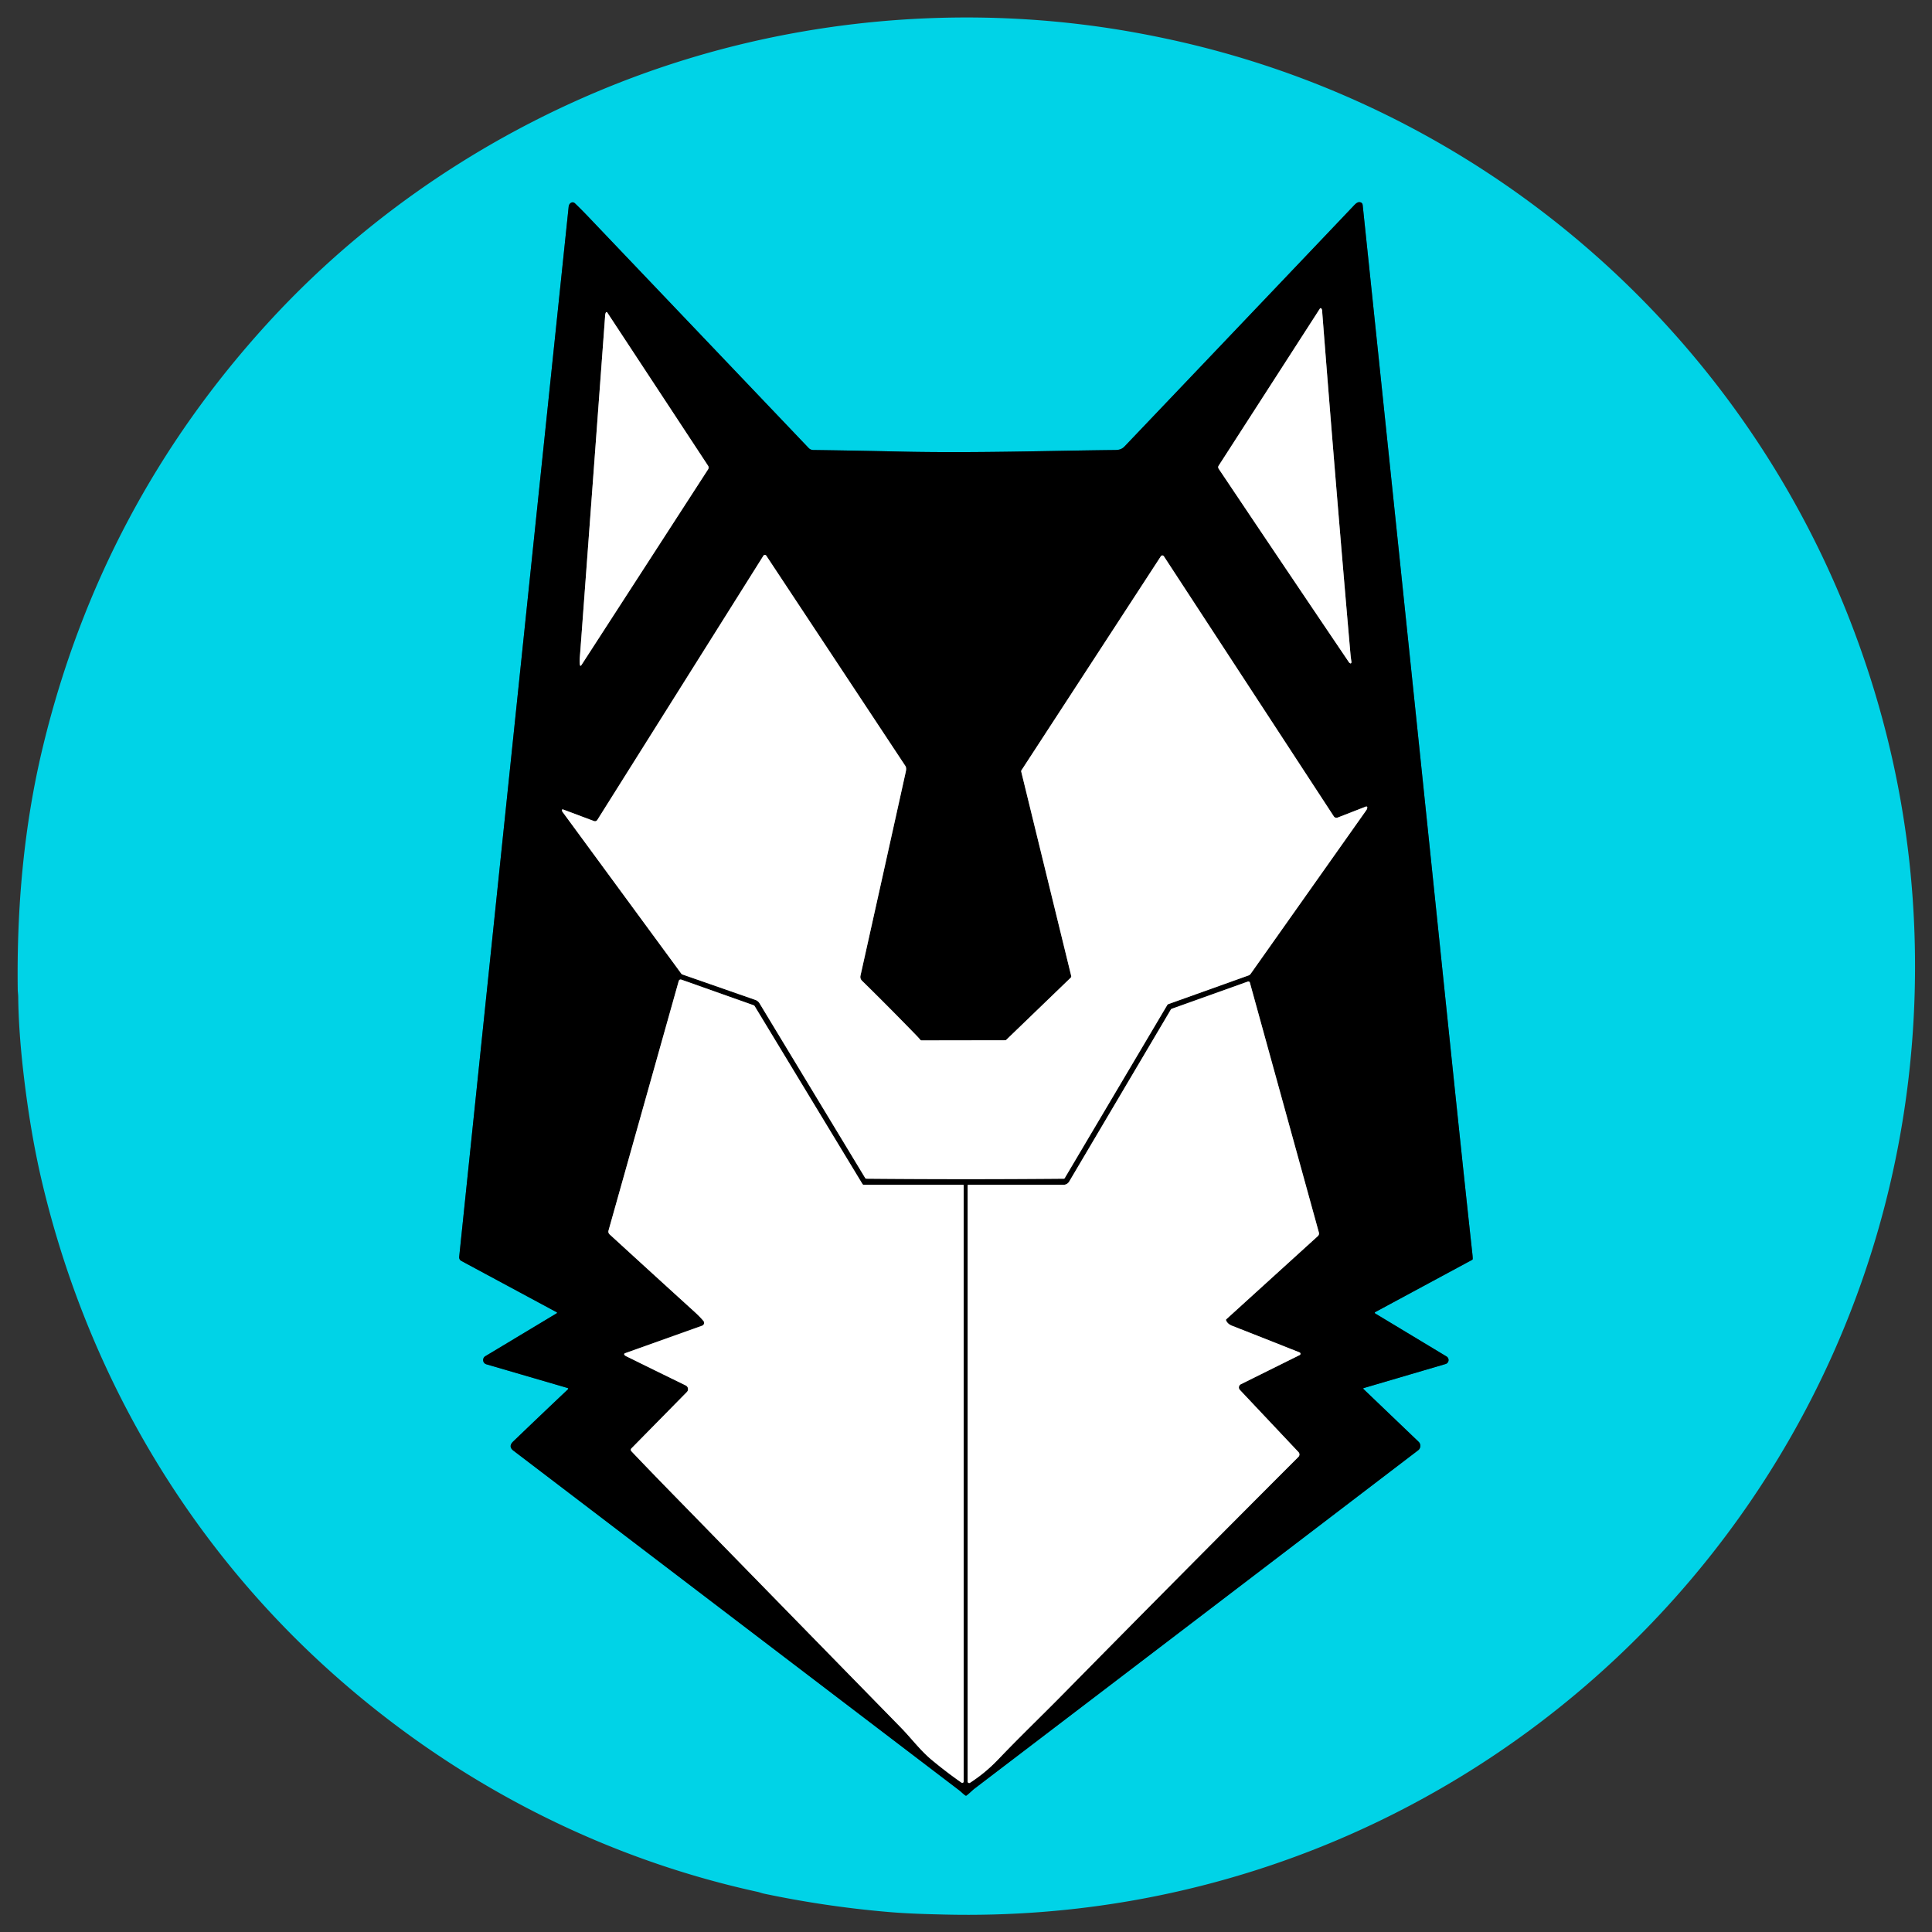<?xml version="1.0" encoding="UTF-8" standalone="no"?>
<!DOCTYPE svg PUBLIC "-//W3C//DTD SVG 1.1//EN" "http://www.w3.org/Graphics/SVG/1.1/DTD/svg11.dtd">
<svg xmlns="http://www.w3.org/2000/svg" version="1.1" viewBox="0.00 0.00 1448.00 1448.00">
<rect x="0.00" y="0.00" width="1448.00" height="1448.00" fill="#333333" stroke="none"/>
<g stroke-width="2.00" fill="none" stroke-linecap="butt">
<path stroke="#006a74" vector-effect="non-scaling-stroke" d="
  M 417.25 983.52
  A 0.43 0.43 0.0 0 1 417.27 984.27
  L 363.72 1016.45
  A 3.34 3.33 -52.4 0 0 364.50 1022.51
  L 425.21 1040.23
  Q 426.40 1040.58 425.50 1041.43
  Q 405.21 1060.59 384.62 1080.38
  Q 380.72 1084.13 384.78 1087.23
  Q 551.90 1214.57 719.04 1341.90
  C 720.29 1342.86 721.91 1344.56 723.54 1345.68
  A 0.78 0.77 43.5 0 0 724.44 1345.66
  C 726.58 1344.06 728.62 1341.87 730.49 1340.45
  Q 896.89 1213.66 1062.86 1086.98
  A 4.22 4.21 -41.9 0 0 1063.22 1080.58
  L 1021.86 1041.00
  A 0.38 0.38 0.0 0 1 1022.02 1040.36
  L 1083.44 1022.31
  A 3.12 3.12 0.0 0 0 1084.17 1016.65
  L 1030.65 984.39
  A 0.56 0.56 0.0 0 1 1030.67 983.42
  L 1103.29 944.27
  A 0.92 0.91 75.9 0 0 1103.78 943.44
  Q 1103.76 941.96 1103.49 939.50
  C 1095.86 869.89 1086.88 783.00 1077.21 689.75
  Q 1049.39 421.73 1021.31 153.74
  Q 1021.12 151.94 1019.36 151.57
  C 1017.29 151.14 1015.61 153.12 1014.27 154.53
  Q 973.14 197.84 842.92 334.51
  C 840.67 336.87 838.46 337.26 835.44 337.29
  C 787.57 337.75 730.51 339.70 673.83 338.43
  Q 641.58 337.71 609.50 337.27
  A 4.86 4.83 -21.2 0 1 606.06 335.77
  Q 523.64 249.25 440.61 162.13
  Q 435.92 157.21 431.01 152.48
  C 428.93 150.48 426.45 152.48 426.22 154.75
  Q 385.11 547.98 344.17 941.85
  Q 343.94 944.07 345.91 945.12
  L 417.25 983.52"
/>
<path stroke="#808080" vector-effect="non-scaling-stroke" d="
  M 1012.18 497.21
  A 0.32 0.32 0.0 0 0 1012.57 497.08
  L 1012.77 496.75
  Q 1012.94 496.45 1012.89 496.11
  Q 1012.35 492.57 1012.04 489.00
  Q 1000.96 362.03 991.06 234.97
  C 990.96 233.71 991.15 232.44 990.35 231.25
  A 0.65 0.65 0.0 0 0 989.26 231.27
  L 913.35 349.04
  A 2.07 2.06 -45.6 0 0 913.37 351.30
  Q 962.17 424.12 1011.07 496.44
  Q 1011.38 496.90 1012.18 497.21"
/>
<path stroke="#808080" vector-effect="non-scaling-stroke" d="
  M 454.08 234.25
  C 453.47 235.62 453.56 236.37 453.46 237.71
  Q 444.21 363.04 434.91 488.37
  C 434.69 491.35 434.24 494.87 434.59 497.90
  Q 434.82 499.93 435.93 498.22
  L 530.70 351.75
  A 2.42 2.42 0.0 0 0 530.69 349.09
  L 455.10 234.17
  A 0.59 0.58 -49.4 0 0 454.08 234.25"
/>
<path stroke="#808080" vector-effect="non-scaling-stroke" d="
  M 687.24 776.52
  Q 666.96 755.55 646.13 735.12
  Q 644.42 733.45 644.93 731.19
  Q 661.88 655.15 678.72 579.09
  C 679.12 577.29 679.48 575.48 678.51 574.00
  Q 626.59 495.49 574.32 416.48
  A 1.29 1.28 44.4 0 0 572.16 416.50
  L 447.76 614.40
  Q 446.78 615.96 445.05 615.31
  L 422.03 606.69
  Q 421.25 606.40 421.25 607.23
  Q 421.25 607.38 421.24 607.52
  A 1.20 1.16 30.0 0 0 421.46 608.29
  L 510.78 729.95
  A 0.93 0.88 80.3 0 0 511.18 730.25
  L 566.10 749.40
  A 5.96 5.95 -5.8 0 1 569.25 751.96
  L 648.42 882.85
  Q 648.76 883.40 649.40 883.41
  Q 723.34 884.07 797.28 883.42
  Q 797.74 883.41 797.97 883.02
  L 874.87 753.20
  Q 875.13 752.76 875.61 752.59
  L 935.80 731.06
  A 3.11 3.09 -82.1 0 0 937.30 729.92
  Q 980.63 668.61 1024.01 607.24
  Q 1024.71 606.24 1024.76 605.22
  A 0.74 0.73 -9.3 0 0 1023.75 604.50
  L 1002.52 612.76
  A 2.38 2.38 0.0 0 1 999.66 611.85
  L 872.30 416.92
  A 1.35 1.35 0.0 0 0 870.04 416.92
  L 765.57 577.32
  Q 765.27 577.79 765.40 578.32
  L 802.84 731.38
  A 1.52 1.51 61.3 0 1 802.42 732.82
  L 754.13 779.38
  Q 753.83 779.66 753.33 779.66
  L 690.67 779.76
  A 1.13 1.13 0.0 0 1 689.80 779.35
  Q 688.54 777.86 687.24 776.52"
/>
<path stroke="#808080" vector-effect="non-scaling-stroke" d="
  M 473.20 1087.66
  C 489.37 1104.69 505.68 1121.26 521.81 1137.79
  Q 598.39 1216.26 675.07 1294.64
  C 682.95 1302.69 689.66 1311.82 698.23 1318.95
  Q 709.16 1328.04 720.62 1336.05
  A 1.04 1.04 0.0 0 0 722.25 1335.19
  L 722.25 888.50
  Q 722.25 888.00 721.75 888.00
  L 647.49 888.00
  A 1.30 1.30 0.0 0 1 646.38 887.38
  L 565.59 754.05
  Q 565.30 753.59 564.79 753.41
  L 510.91 734.31
  Q 509.14 733.69 508.63 735.49
  L 456.07 922.30
  A 2.83 2.82 29.1 0 0 456.88 925.13
  Q 489.03 954.57 520.54 983.20
  Q 524.40 986.70 527.19 989.98
  A 2.28 2.27 60.1 0 1 526.22 993.60
  L 468.41 1014.22
  A 0.85 0.84 -32.3 0 0 468.09 1015.61
  Q 468.63 1016.14 469.60 1016.62
  Q 491.39 1027.37 513.94 1038.36
  A 3.09 3.09 0.0 0 1 514.78 1043.31
  L 473.22 1085.56
  A 1.51 1.51 0.0 0 0 473.20 1087.66"
/>
<path stroke="#808080" vector-effect="non-scaling-stroke" d="
  M 919.07 988.78
  L 987.70 926.44
  A 2.70 2.67 61.4 0 0 988.48 923.75
  L 936.77 736.49
  A 1.19 1.19 0.0 0 0 935.22 735.68
  L 878.28 756.04
  Q 877.76 756.23 877.49 756.70
  L 801.35 885.54
  A 5.01 5.00 15.2 0 1 797.04 888.00
  L 725.75 888.00
  Q 725.25 888.00 725.25 888.50
  L 725.25 1335.24
  A 1.12 1.12 0.0 0 0 726.98 1336.18
  C 734.82 1331.06 741.35 1325.74 748.29 1318.48
  C 764.07 1301.94 780.51 1286.19 796.54 1269.91
  Q 884.80 1180.29 973.14 1091.92
  A 2.58 2.58 0.0 0 0 973.20 1088.33
  L 929.26 1041.71
  A 2.69 2.69 0.0 0 1 930.03 1037.45
  L 974.10 1015.58
  A 1.07 1.07 0.0 0 0 974.02 1013.63
  Q 948.81 1003.58 923.52 993.68
  Q 919.98 992.30 918.90 989.52
  Q 918.73 989.09 919.07 988.78"
/>
</g>
<path fill="#00d3e7" d="
  M 873.44 28.85
  C 1107.29 78.35 1300.06 242.90 1386.49 464.89
  Q 1438.96 599.67 1435.01 744.26
  C 1424.33 1135.26 1100.25 1444.11 708.26 1434.93
  C 694.08 1434.60 680.42 1434.24 665.81 1433.00
  Q 618.70 1428.97 572.43 1419.22
  C 570.88 1418.90 569.38 1418.26 567.77 1417.91
  C 445.46 1391.21 333.16 1331.38 241.49 1247.15
  C 136.56 1150.73 64.66 1025.25 31.75 887.00
  C 25.52 860.84 21.12 833.96 17.94 807.26
  Q 13.93 773.52 13.65 747.25
  C 13.62 745.23 13.32 743.43 13.30 742.09
  C 12.45 680.55 17.81 618.97 32.21 559.43
  Q 75.85 378.96 200.36 242.50
  C 286.37 148.24 398.60 78.96 519.78 42.81
  C 626.37 11.02 741.78 4.33 852.65 24.73
  Q 863.08 26.65 873.44 28.85
  Z
  M 417.25 983.52
  A 0.43 0.43 0.0 0 1 417.27 984.27
  L 363.72 1016.45
  A 3.34 3.33 -52.4 0 0 364.50 1022.51
  L 425.21 1040.23
  Q 426.40 1040.58 425.50 1041.43
  Q 405.21 1060.59 384.62 1080.38
  Q 380.72 1084.13 384.78 1087.23
  Q 551.90 1214.57 719.04 1341.90
  C 720.29 1342.86 721.91 1344.56 723.54 1345.68
  A 0.78 0.77 43.5 0 0 724.44 1345.66
  C 726.58 1344.06 728.62 1341.87 730.49 1340.45
  Q 896.89 1213.66 1062.86 1086.98
  A 4.22 4.21 -41.9 0 0 1063.22 1080.58
  L 1021.86 1041.00
  A 0.38 0.38 0.0 0 1 1022.02 1040.36
  L 1083.44 1022.31
  A 3.12 3.12 0.0 0 0 1084.17 1016.65
  L 1030.65 984.39
  A 0.56 0.56 0.0 0 1 1030.67 983.42
  L 1103.29 944.27
  A 0.92 0.91 75.9 0 0 1103.78 943.44
  Q 1103.76 941.96 1103.49 939.50
  C 1095.86 869.89 1086.88 783.00 1077.21 689.75
  Q 1049.39 421.73 1021.31 153.74
  Q 1021.12 151.94 1019.36 151.57
  C 1017.29 151.14 1015.61 153.12 1014.27 154.53
  Q 973.14 197.84 842.92 334.51
  C 840.67 336.87 838.46 337.26 835.44 337.29
  C 787.57 337.75 730.51 339.70 673.83 338.43
  Q 641.58 337.71 609.50 337.27
  A 4.86 4.83 -21.2 0 1 606.06 335.77
  Q 523.64 249.25 440.61 162.13
  Q 435.92 157.21 431.01 152.48
  C 428.93 150.48 426.45 152.48 426.22 154.75
  Q 385.11 547.98 344.17 941.85
  Q 343.94 944.07 345.91 945.12
  L 417.25 983.52
  Z"
/>
<path fill="#000000" d="
  M 417.25 983.52
  L 345.91 945.12
  Q 343.94 944.07 344.17 941.85
  Q 385.11 547.98 426.22 154.75
  C 426.45 152.48 428.93 150.48 431.01 152.48
  Q 435.92 157.21 440.61 162.13
  Q 523.64 249.25 606.06 335.77
  A 4.86 4.83 -21.2 0 0 609.50 337.27
  Q 641.58 337.71 673.83 338.43
  C 730.51 339.70 787.57 337.75 835.44 337.29
  C 838.46 337.26 840.67 336.87 842.92 334.51
  Q 973.14 197.84 1014.27 154.53
  C 1015.61 153.12 1017.29 151.14 1019.36 151.57
  Q 1021.12 151.94 1021.31 153.74
  Q 1049.39 421.73 1077.21 689.75
  C 1086.88 783.00 1095.86 869.89 1103.49 939.50
  Q 1103.76 941.96 1103.78 943.44
  A 0.92 0.91 75.9 0 1 1103.29 944.27
  L 1030.67 983.42
  A 0.56 0.56 0.0 0 0 1030.65 984.39
  L 1084.17 1016.65
  A 3.12 3.12 0.0 0 1 1083.44 1022.31
  L 1022.02 1040.36
  A 0.38 0.38 0.0 0 0 1021.86 1041.00
  L 1063.22 1080.58
  A 4.22 4.21 -41.9 0 1 1062.86 1086.98
  Q 896.89 1213.66 730.49 1340.45
  C 728.62 1341.87 726.58 1344.06 724.44 1345.66
  A 0.78 0.77 43.5 0 1 723.54 1345.68
  C 721.91 1344.56 720.29 1342.86 719.04 1341.90
  Q 551.90 1214.57 384.78 1087.23
  Q 380.72 1084.13 384.62 1080.38
  Q 405.21 1060.59 425.50 1041.43
  Q 426.40 1040.58 425.21 1040.23
  L 364.50 1022.51
  A 3.34 3.33 -52.4 0 1 363.72 1016.45
  L 417.27 984.27
  A 0.43 0.43 0.0 0 0 417.25 983.52
  Z
  M 1012.18 497.21
  A 0.32 0.32 0.0 0 0 1012.57 497.08
  L 1012.77 496.75
  Q 1012.94 496.45 1012.89 496.11
  Q 1012.35 492.57 1012.04 489.00
  Q 1000.96 362.03 991.06 234.97
  C 990.96 233.71 991.15 232.44 990.35 231.25
  A 0.65 0.65 0.0 0 0 989.26 231.27
  L 913.35 349.04
  A 2.07 2.06 -45.6 0 0 913.37 351.30
  Q 962.17 424.12 1011.07 496.44
  Q 1011.38 496.90 1012.18 497.21
  Z
  M 454.08 234.25
  C 453.47 235.62 453.56 236.37 453.46 237.71
  Q 444.21 363.04 434.91 488.37
  C 434.69 491.35 434.24 494.87 434.59 497.90
  Q 434.82 499.93 435.93 498.22
  L 530.70 351.75
  A 2.42 2.42 0.0 0 0 530.69 349.09
  L 455.10 234.17
  A 0.59 0.58 -49.4 0 0 454.08 234.25
  Z
  M 687.24 776.52
  Q 666.96 755.55 646.13 735.12
  Q 644.42 733.45 644.93 731.19
  Q 661.88 655.15 678.72 579.09
  C 679.12 577.29 679.48 575.48 678.51 574.00
  Q 626.59 495.49 574.32 416.48
  A 1.29 1.28 44.4 0 0 572.16 416.50
  L 447.76 614.40
  Q 446.78 615.96 445.05 615.31
  L 422.03 606.69
  Q 421.25 606.40 421.25 607.23
  Q 421.25 607.38 421.24 607.52
  A 1.20 1.16 30.0 0 0 421.46 608.29
  L 510.78 729.95
  A 0.93 0.88 80.3 0 0 511.18 730.25
  L 566.10 749.40
  A 5.96 5.95 -5.8 0 1 569.25 751.96
  L 648.42 882.85
  Q 648.76 883.40 649.40 883.41
  Q 723.34 884.07 797.28 883.42
  Q 797.74 883.41 797.97 883.02
  L 874.87 753.20
  Q 875.13 752.76 875.61 752.59
  L 935.80 731.06
  A 3.11 3.09 -82.1 0 0 937.30 729.92
  Q 980.63 668.61 1024.01 607.24
  Q 1024.71 606.24 1024.76 605.22
  A 0.74 0.73 -9.3 0 0 1023.75 604.50
  L 1002.52 612.76
  A 2.38 2.38 0.0 0 1 999.66 611.85
  L 872.30 416.92
  A 1.35 1.35 0.0 0 0 870.04 416.92
  L 765.57 577.32
  Q 765.27 577.79 765.40 578.32
  L 802.84 731.38
  A 1.52 1.51 61.3 0 1 802.42 732.82
  L 754.13 779.38
  Q 753.83 779.66 753.33 779.66
  L 690.67 779.76
  A 1.13 1.13 0.0 0 1 689.80 779.35
  Q 688.54 777.86 687.24 776.52
  Z
  M 473.20 1087.66
  C 489.37 1104.69 505.68 1121.26 521.81 1137.79
  Q 598.39 1216.26 675.07 1294.64
  C 682.95 1302.69 689.66 1311.82 698.23 1318.95
  Q 709.16 1328.04 720.62 1336.05
  A 1.04 1.04 0.0 0 0 722.25 1335.19
  L 722.25 888.50
  Q 722.25 888.00 721.75 888.00
  L 647.49 888.00
  A 1.30 1.30 0.0 0 1 646.38 887.38
  L 565.59 754.05
  Q 565.30 753.59 564.79 753.41
  L 510.91 734.31
  Q 509.14 733.69 508.63 735.49
  L 456.07 922.30
  A 2.83 2.82 29.1 0 0 456.88 925.13
  Q 489.03 954.57 520.54 983.20
  Q 524.40 986.70 527.19 989.98
  A 2.28 2.27 60.1 0 1 526.22 993.60
  L 468.41 1014.22
  A 0.85 0.84 -32.3 0 0 468.09 1015.61
  Q 468.63 1016.14 469.60 1016.62
  Q 491.39 1027.37 513.94 1038.36
  A 3.09 3.09 0.0 0 1 514.78 1043.31
  L 473.22 1085.56
  A 1.51 1.51 0.0 0 0 473.20 1087.66
  Z
  M 919.07 988.78
  L 987.70 926.44
  A 2.70 2.67 61.4 0 0 988.48 923.75
  L 936.77 736.49
  A 1.19 1.19 0.0 0 0 935.22 735.68
  L 878.28 756.04
  Q 877.76 756.23 877.49 756.70
  L 801.35 885.54
  A 5.01 5.00 15.2 0 1 797.04 888.00
  L 725.75 888.00
  Q 725.25 888.00 725.25 888.50
  L 725.25 1335.24
  A 1.12 1.12 0.0 0 0 726.98 1336.18
  C 734.82 1331.06 741.35 1325.74 748.29 1318.48
  C 764.07 1301.94 780.51 1286.19 796.54 1269.91
  Q 884.80 1180.29 973.14 1091.92
  A 2.58 2.58 0.0 0 0 973.20 1088.33
  L 929.26 1041.71
  A 2.69 2.69 0.0 0 1 930.03 1037.45
  L 974.10 1015.58
  A 1.07 1.07 0.0 0 0 974.02 1013.63
  Q 948.81 1003.58 923.52 993.68
  Q 919.98 992.30 918.90 989.52
  Q 918.73 989.09 919.07 988.78
  Z"
/>
<path fill="#ffffff" d="
  M 1012.18 497.21
  Q 1011.38 496.90 1011.07 496.44
  Q 962.17 424.12 913.37 351.30
  A 2.07 2.06 -45.6 0 1 913.35 349.04
  L 989.26 231.27
  A 0.65 0.65 0.0 0 1 990.35 231.25
  C 991.15 232.44 990.96 233.71 991.06 234.97
  Q 1000.96 362.03 1012.04 489.00
  Q 1012.35 492.57 1012.89 496.11
  Q 1012.94 496.45 1012.77 496.75
  L 1012.57 497.08
  A 0.32 0.32 0.0 0 1 1012.18 497.21
  Z"
/>
<path fill="#ffffff" d="
  M 454.08 234.25
  A 0.59 0.58 -49.4 0 1 455.10 234.17
  L 530.69 349.09
  A 2.42 2.42 0.0 0 1 530.70 351.75
  L 435.93 498.22
  Q 434.82 499.93 434.59 497.90
  C 434.24 494.87 434.69 491.35 434.91 488.37
  Q 444.21 363.04 453.46 237.71
  C 453.56 236.37 453.47 235.62 454.08 234.25
  Z"
/>
<path fill="#ffffff" d="
  M 687.24 776.52
  Q 688.54 777.86 689.80 779.35
  A 1.13 1.13 0.0 0 0 690.67 779.76
  L 753.33 779.66
  Q 753.83 779.66 754.13 779.38
  L 802.42 732.82
  A 1.52 1.51 61.3 0 0 802.84 731.38
  L 765.40 578.32
  Q 765.27 577.79 765.57 577.32
  L 870.04 416.92
  A 1.35 1.35 0.0 0 1 872.30 416.92
  L 999.66 611.85
  A 2.38 2.38 0.0 0 0 1002.52 612.76
  L 1023.75 604.50
  A 0.74 0.73 -9.3 0 1 1024.76 605.22
  Q 1024.71 606.24 1024.01 607.24
  Q 980.63 668.61 937.30 729.92
  A 3.11 3.09 -82.1 0 1 935.80 731.06
  L 875.61 752.59
  Q 875.13 752.76 874.87 753.20
  L 797.97 883.02
  Q 797.74 883.41 797.28 883.42
  Q 723.34 884.07 649.40 883.41
  Q 648.76 883.40 648.42 882.85
  L 569.25 751.96
  A 5.96 5.95 -5.8 0 0 566.10 749.40
  L 511.18 730.25
  A 0.93 0.88 80.3 0 1 510.78 729.95
  L 421.46 608.29
  A 1.20 1.16 30.0 0 1 421.24 607.52
  Q 421.25 607.38 421.25 607.23
  Q 421.25 606.40 422.03 606.69
  L 445.05 615.31
  Q 446.78 615.96 447.76 614.40
  L 572.16 416.50
  A 1.29 1.28 44.4 0 1 574.32 416.48
  Q 626.59 495.49 678.51 574.00
  C 679.48 575.48 679.12 577.29 678.72 579.09
  Q 661.88 655.15 644.93 731.19
  Q 644.42 733.45 646.13 735.12
  Q 666.96 755.55 687.24 776.52
  Z"
/>
<path fill="#ffffff" d="
  M 521.81 1137.79
  C 505.68 1121.26 489.37 1104.69 473.20 1087.66
  A 1.51 1.51 0.0 0 1 473.22 1085.56
  L 514.78 1043.31
  A 3.09 3.09 0.0 0 0 513.94 1038.36
  Q 491.39 1027.37 469.60 1016.62
  Q 468.63 1016.14 468.09 1015.61
  A 0.85 0.84 -32.3 0 1 468.41 1014.22
  L 526.22 993.60
  A 2.28 2.27 60.1 0 0 527.19 989.98
  Q 524.40 986.70 520.54 983.20
  Q 489.03 954.57 456.88 925.13
  A 2.83 2.82 29.1 0 1 456.07 922.30
  L 508.63 735.49
  Q 509.14 733.69 510.91 734.31
  L 564.79 753.41
  Q 565.30 753.59 565.59 754.05
  L 646.38 887.38
  A 1.30 1.30 0.0 0 0 647.49 888.00
  L 721.75 888.00
  Q 722.25 888.00 722.25 888.50
  L 722.25 1335.19
  A 1.04 1.04 0.0 0 1 720.62 1336.05
  Q 709.16 1328.04 698.23 1318.95
  C 689.66 1311.82 682.95 1302.69 675.07 1294.64
  Q 598.39 1216.26 521.81 1137.79
  Z"
/>
<path fill="#ffffff" d="
  M 918.90 989.52
  Q 919.98 992.30 923.52 993.68
  Q 948.81 1003.58 974.02 1013.63
  A 1.07 1.07 0.0 0 1 974.10 1015.58
  L 930.03 1037.45
  A 2.69 2.69 0.0 0 0 929.26 1041.71
  L 973.20 1088.33
  A 2.58 2.58 0.0 0 1 973.14 1091.92
  Q 884.80 1180.29 796.54 1269.91
  C 780.51 1286.19 764.07 1301.94 748.29 1318.48
  C 741.35 1325.74 734.82 1331.06 726.98 1336.18
  A 1.12 1.12 0.0 0 1 725.25 1335.24
  L 725.25 888.50
  Q 725.25 888.00 725.75 888.00
  L 797.04 888.00
  A 5.01 5.00 15.2 0 0 801.35 885.54
  L 877.49 756.70
  Q 877.76 756.23 878.28 756.04
  L 935.22 735.68
  A 1.19 1.19 0.0 0 1 936.77 736.49
  L 988.48 923.75
  A 2.70 2.67 61.4 0 1 987.70 926.44
  L 919.07 988.78
  Q 918.73 989.09 918.90 989.52
  Z"
/>
</svg>
